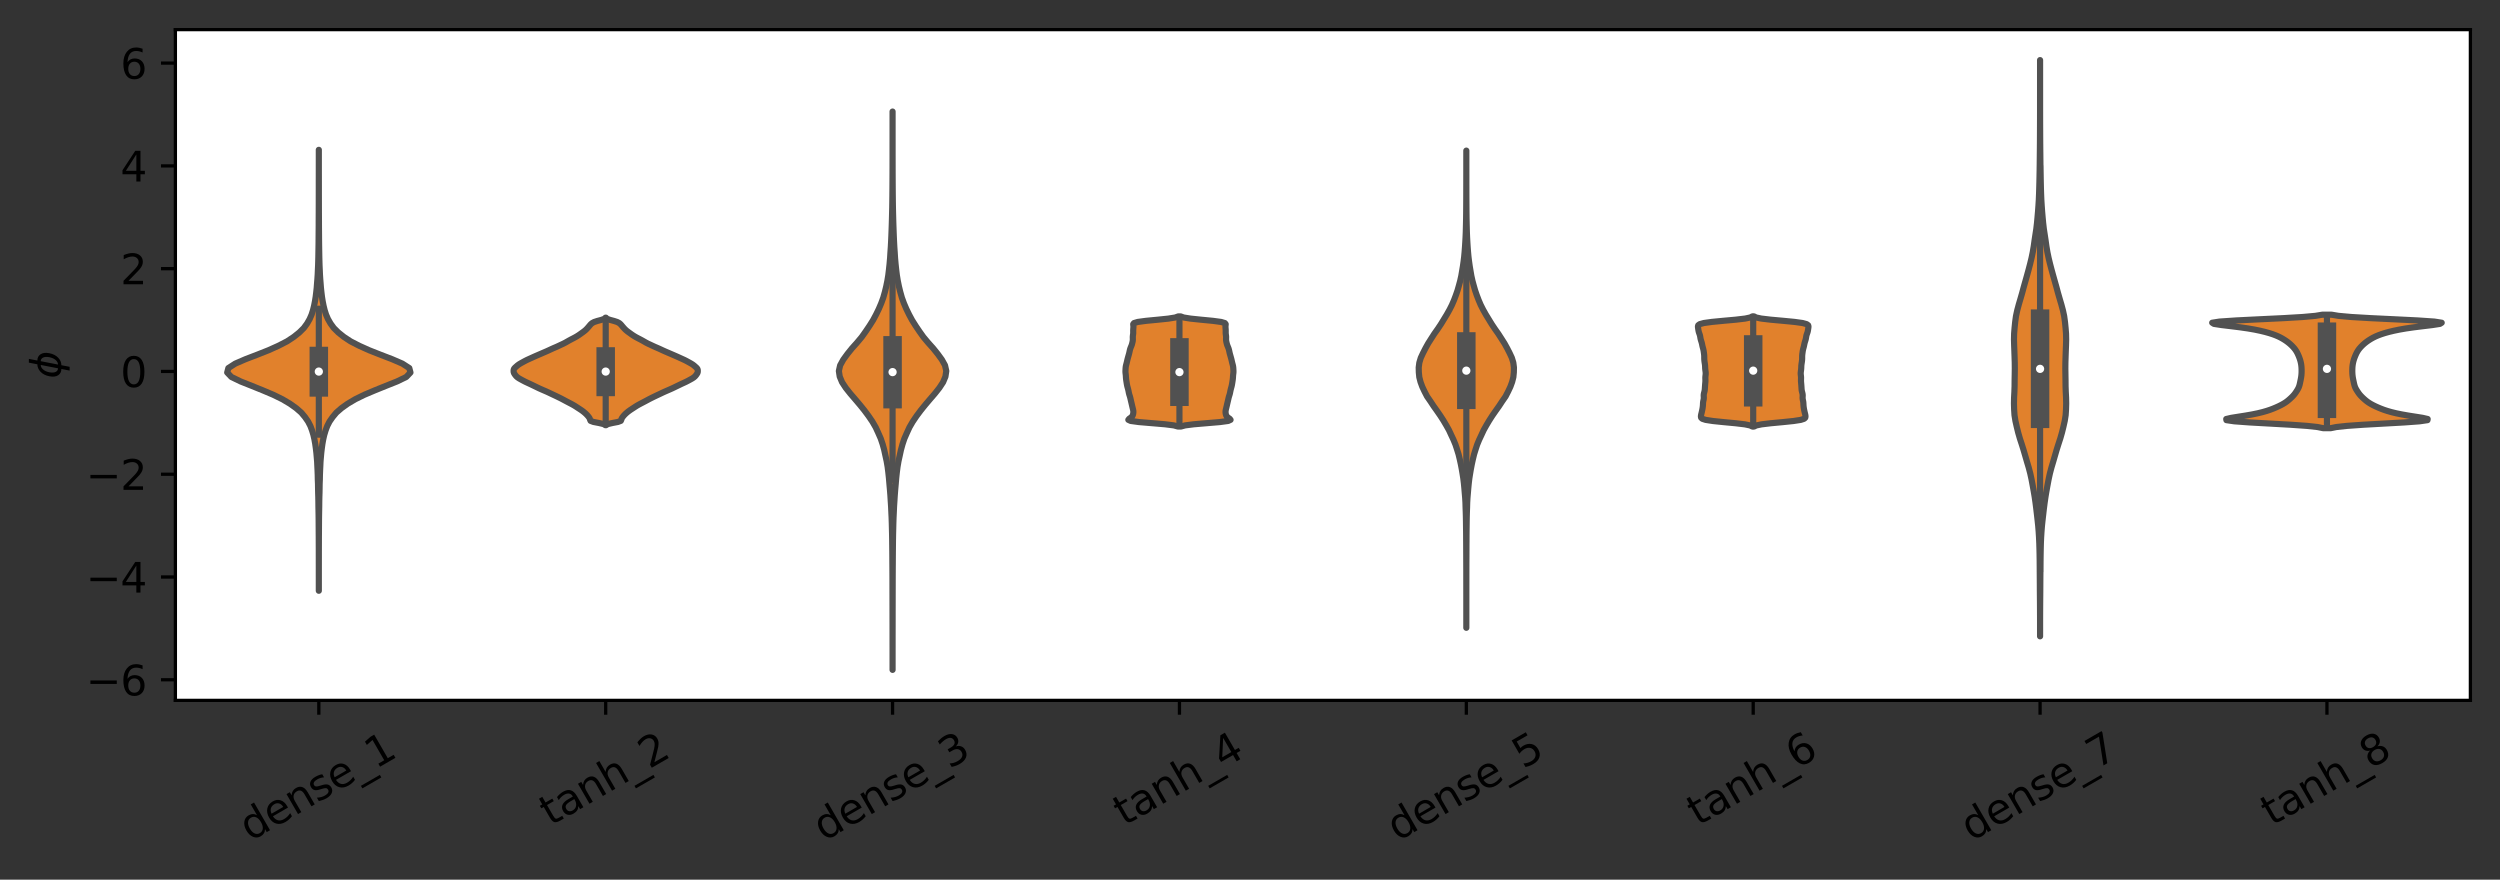 <?xml version="1.0" encoding="utf-8" standalone="no"?>
<!DOCTYPE svg PUBLIC "-//W3C//DTD SVG 1.1//EN"
  "http://www.w3.org/Graphics/SVG/1.1/DTD/svg11.dtd">
<svg xmlns:xlink="http://www.w3.org/1999/xlink" width="607.842pt" height="213.884pt" viewBox="0 0 607.842 213.884" xmlns="http://www.w3.org/2000/svg" version="1.1">
 <rect x="0" y="0" width="607.842" height="213.884" fill="#333333" stroke="none"/>
 <defs>
  <style type="text/css">*{stroke-linejoin: round; stroke-linecap: butt}</style>
 </defs>
 <g id="figure_1">
  <g id="patch_1">
   <path d="M 0 213.884 
L 607.842 213.884 
L 607.842 0 
L 0 0 
L 0 213.884 
z
" style="fill: none"/>
  </g>
  <g id="axes_1">
   <g id="patch_2">
    <path d="M 42.642 170.28 
L 600.642 170.28 
L 600.642 7.2 
L 42.642 7.2 
z
" style="fill: #ffffff"/>
   </g>
   <g id="PolyCollection_1">
    <defs>
     <path id="mc37de49664" d="M 77.517 -70.247 
L 77.517 -70.247 
L 77.517 -71.33 
L 77.517 -72.413 
L 77.517 -73.496 
L 77.516 -74.578 
L 77.517 -75.661 
L 77.516 -76.744 
L 77.515 -77.827 
L 77.513 -78.91 
L 77.513 -79.993 
L 77.509 -81.076 
L 77.505 -82.159 
L 77.503 -83.242 
L 77.493 -84.324 
L 77.488 -85.407 
L 77.481 -86.49 
L 77.474 -87.573 
L 77.461 -88.656 
L 77.442 -89.739 
L 77.421 -90.822 
L 77.412 -91.905 
L 77.39 -92.988 
L 77.356 -94.071 
L 77.336 -95.153 
L 77.319 -96.236 
L 77.273 -97.319 
L 77.253 -98.402 
L 77.211 -99.485 
L 77.158 -100.568 
L 77.109 -101.651 
L 77.016 -102.734 
L 76.922 -103.817 
L 76.792 -104.899 
L 76.641 -105.982 
L 76.447 -107.065 
L 76.201 -108.148 
L 75.874 -109.231 
L 75.467 -110.314 
L 74.909 -111.397 
L 74.158 -112.48 
L 73.255 -113.563 
L 72.012 -114.645 
L 70.495 -115.728 
L 68.664 -116.811 
L 66.458 -117.894 
L 63.9 -118.977 
L 61.228 -120.06 
L 58.501 -121.143 
L 56.264 -122.226 
L 55.239 -123.309 
L 55.522 -124.391 
L 57.204 -125.474 
L 59.71 -126.557 
L 62.532 -127.64 
L 65.271 -128.723 
L 67.684 -129.806 
L 69.79 -130.889 
L 71.432 -131.972 
L 72.786 -133.055 
L 73.878 -134.138 
L 74.666 -135.22 
L 75.288 -136.303 
L 75.759 -137.386 
L 76.103 -138.469 
L 76.369 -139.552 
L 76.582 -140.635 
L 76.754 -141.718 
L 76.887 -142.801 
L 77.004 -143.884 
L 77.087 -144.966 
L 77.174 -146.049 
L 77.245 -147.132 
L 77.292 -148.215 
L 77.342 -149.298 
L 77.375 -150.381 
L 77.403 -151.464 
L 77.421 -152.547 
L 77.439 -153.63 
L 77.455 -154.712 
L 77.465 -155.795 
L 77.472 -156.878 
L 77.481 -157.961 
L 77.489 -159.044 
L 77.49 -160.127 
L 77.495 -161.21 
L 77.502 -162.293 
L 77.504 -163.376 
L 77.507 -164.458 
L 77.508 -165.541 
L 77.51 -166.624 
L 77.511 -167.707 
L 77.512 -168.79 
L 77.512 -169.873 
L 77.514 -170.956 
L 77.516 -172.039 
L 77.516 -173.122 
L 77.517 -174.205 
L 77.517 -175.287 
L 77.517 -176.37 
L 77.517 -177.453 
L 77.517 -177.453 
L 77.517 -177.453 
L 77.517 -176.37 
L 77.518 -175.287 
L 77.518 -174.205 
L 77.518 -173.122 
L 77.518 -172.039 
L 77.52 -170.956 
L 77.522 -169.873 
L 77.523 -168.79 
L 77.524 -167.707 
L 77.524 -166.624 
L 77.526 -165.541 
L 77.528 -164.458 
L 77.53 -163.376 
L 77.533 -162.293 
L 77.539 -161.21 
L 77.544 -160.127 
L 77.546 -159.044 
L 77.553 -157.961 
L 77.563 -156.878 
L 77.569 -155.795 
L 77.58 -154.712 
L 77.595 -153.63 
L 77.613 -152.547 
L 77.631 -151.464 
L 77.659 -150.381 
L 77.692 -149.298 
L 77.743 -148.215 
L 77.789 -147.132 
L 77.86 -146.049 
L 77.947 -144.966 
L 78.031 -143.884 
L 78.148 -142.801 
L 78.28 -141.718 
L 78.452 -140.635 
L 78.665 -139.552 
L 78.931 -138.469 
L 79.275 -137.386 
L 79.747 -136.303 
L 80.368 -135.22 
L 81.157 -134.138 
L 82.248 -133.055 
L 83.602 -131.972 
L 85.244 -130.889 
L 87.35 -129.806 
L 89.763 -128.723 
L 92.502 -127.64 
L 95.324 -126.557 
L 97.83 -125.474 
L 99.512 -124.391 
L 99.796 -123.309 
L 98.77 -122.226 
L 96.534 -121.143 
L 93.807 -120.06 
L 91.134 -118.977 
L 88.576 -117.894 
L 86.371 -116.811 
L 84.539 -115.728 
L 83.023 -114.645 
L 81.78 -113.563 
L 80.876 -112.48 
L 80.125 -111.397 
L 79.568 -110.314 
L 79.16 -109.231 
L 78.833 -108.148 
L 78.588 -107.065 
L 78.393 -105.982 
L 78.242 -104.899 
L 78.112 -103.817 
L 78.018 -102.734 
L 77.925 -101.651 
L 77.877 -100.568 
L 77.824 -99.485 
L 77.781 -98.402 
L 77.761 -97.319 
L 77.715 -96.236 
L 77.699 -95.153 
L 77.679 -94.071 
L 77.644 -92.988 
L 77.622 -91.905 
L 77.613 -90.822 
L 77.593 -89.739 
L 77.574 -88.656 
L 77.56 -87.573 
L 77.553 -86.49 
L 77.546 -85.407 
L 77.542 -84.324 
L 77.531 -83.242 
L 77.529 -82.159 
L 77.525 -81.076 
L 77.522 -79.993 
L 77.521 -78.91 
L 77.519 -77.827 
L 77.519 -76.744 
L 77.518 -75.661 
L 77.518 -74.578 
L 77.517 -73.496 
L 77.517 -72.413 
L 77.518 -71.33 
L 77.517 -70.247 
z
" style="stroke: #515151; stroke-width: 1.5"/>
    </defs>
    <g clip-path="url(#p593912a6a9)">
     <use xlink:href="#mc37de49664" x="0" y="213.884" style="fill: #e1812c; stroke: #515151; stroke-width: 1.5"/>
    </g>
   </g>
   <g id="PolyCollection_2">
    <defs>
     <path id="maf456f3261" d="M 147.342 -110.503 
L 147.193 -110.503 
L 146.781 -110.767 
L 145.658 -111.031 
L 144.288 -111.295 
L 143.594 -111.559 
L 143.473 -111.823 
L 143.401 -112.087 
L 143.248 -112.351 
L 143.052 -112.615 
L 142.829 -112.879 
L 142.579 -113.144 
L 142.299 -113.408 
L 141.993 -113.672 
L 141.658 -113.936 
L 141.288 -114.2 
L 140.886 -114.464 
L 140.477 -114.728 
L 140.079 -114.992 
L 139.662 -115.256 
L 139.201 -115.52 
L 138.705 -115.784 
L 138.197 -116.048 
L 137.693 -116.312 
L 137.2 -116.576 
L 136.708 -116.84 
L 136.193 -117.104 
L 135.654 -117.368 
L 135.107 -117.632 
L 134.544 -117.896 
L 133.983 -118.16 
L 133.432 -118.424 
L 132.854 -118.688 
L 132.245 -118.952 
L 131.638 -119.216 
L 131.048 -119.48 
L 130.497 -119.744 
L 129.958 -120.008 
L 129.407 -120.272 
L 128.86 -120.536 
L 128.283 -120.8 
L 127.714 -121.065 
L 127.206 -121.329 
L 126.718 -121.593 
L 126.244 -121.857 
L 125.843 -122.121 
L 125.543 -122.385 
L 125.32 -122.649 
L 125.129 -122.913 
L 124.971 -123.177 
L 124.889 -123.441 
L 124.876 -123.705 
L 124.889 -123.969 
L 124.987 -124.233 
L 125.215 -124.497 
L 125.511 -124.761 
L 125.814 -125.025 
L 126.168 -125.289 
L 126.606 -125.553 
L 127.082 -125.817 
L 127.564 -126.081 
L 128.077 -126.345 
L 128.652 -126.609 
L 129.235 -126.873 
L 129.814 -127.137 
L 130.415 -127.401 
L 131.026 -127.665 
L 131.637 -127.929 
L 132.251 -128.193 
L 132.862 -128.457 
L 133.448 -128.722 
L 134.01 -128.986 
L 134.598 -129.25 
L 135.221 -129.514 
L 135.799 -129.778 
L 136.357 -130.042 
L 136.93 -130.306 
L 137.445 -130.57 
L 137.905 -130.834 
L 138.37 -131.098 
L 138.86 -131.362 
L 139.375 -131.626 
L 139.871 -131.89 
L 140.321 -132.154 
L 140.732 -132.418 
L 141.109 -132.682 
L 141.474 -132.946 
L 141.84 -133.21 
L 142.181 -133.474 
L 142.479 -133.738 
L 142.737 -134.002 
L 142.974 -134.266 
L 143.201 -134.53 
L 143.42 -134.794 
L 143.652 -135.058 
L 143.96 -135.322 
L 144.447 -135.586 
L 145.243 -135.85 
L 146.241 -136.114 
L 146.96 -136.378 
L 147.219 -136.643 
L 147.315 -136.643 
L 147.315 -136.643 
L 147.575 -136.378 
L 148.293 -136.114 
L 149.291 -135.85 
L 150.088 -135.586 
L 150.575 -135.322 
L 150.882 -135.058 
L 151.114 -134.794 
L 151.333 -134.53 
L 151.56 -134.266 
L 151.798 -134.002 
L 152.056 -133.738 
L 152.354 -133.474 
L 152.695 -133.21 
L 153.06 -132.946 
L 153.426 -132.682 
L 153.802 -132.418 
L 154.213 -132.154 
L 154.663 -131.89 
L 155.16 -131.626 
L 155.674 -131.362 
L 156.164 -131.098 
L 156.629 -130.834 
L 157.089 -130.57 
L 157.604 -130.306 
L 158.177 -130.042 
L 158.736 -129.778 
L 159.314 -129.514 
L 159.936 -129.25 
L 160.524 -128.986 
L 161.086 -128.722 
L 161.673 -128.457 
L 162.284 -128.193 
L 162.897 -127.929 
L 163.509 -127.665 
L 164.119 -127.401 
L 164.72 -127.137 
L 165.299 -126.873 
L 165.882 -126.609 
L 166.457 -126.345 
L 166.97 -126.081 
L 167.452 -125.817 
L 167.929 -125.553 
L 168.367 -125.289 
L 168.721 -125.025 
L 169.023 -124.761 
L 169.32 -124.497 
L 169.547 -124.233 
L 169.645 -123.969 
L 169.658 -123.705 
L 169.646 -123.441 
L 169.564 -123.177 
L 169.405 -122.913 
L 169.214 -122.649 
L 168.991 -122.385 
L 168.691 -122.121 
L 168.29 -121.857 
L 167.817 -121.593 
L 167.328 -121.329 
L 166.821 -121.065 
L 166.251 -120.8 
L 165.674 -120.536 
L 165.128 -120.272 
L 164.577 -120.008 
L 164.037 -119.744 
L 163.486 -119.48 
L 162.896 -119.216 
L 162.29 -118.952 
L 161.68 -118.688 
L 161.102 -118.424 
L 160.552 -118.16 
L 159.99 -117.896 
L 159.428 -117.632 
L 158.88 -117.368 
L 158.342 -117.104 
L 157.827 -116.84 
L 157.335 -116.576 
L 156.842 -116.312 
L 156.337 -116.048 
L 155.829 -115.784 
L 155.334 -115.52 
L 154.872 -115.256 
L 154.456 -114.992 
L 154.058 -114.728 
L 153.648 -114.464 
L 153.247 -114.2 
L 152.877 -113.936 
L 152.541 -113.672 
L 152.235 -113.408 
L 151.956 -113.144 
L 151.705 -112.879 
L 151.482 -112.615 
L 151.286 -112.351 
L 151.134 -112.087 
L 151.062 -111.823 
L 150.94 -111.559 
L 150.247 -111.295 
L 148.877 -111.031 
L 147.753 -110.767 
L 147.342 -110.503 
z
" style="stroke: #515151; stroke-width: 1.5"/>
    </defs>
    <g clip-path="url(#p593912a6a9)">
     <use xlink:href="#maf456f3261" x="0" y="213.884" style="fill: #e1812c; stroke: #515151; stroke-width: 1.5"/>
    </g>
   </g>
   <g id="PolyCollection_3">
    <defs>
     <path id="m2d55d35947" d="M 217.017 -51.017 
L 217.017 -51.017 
L 217.017 -52.388 
L 217.017 -53.759 
L 217.017 -55.131 
L 217.017 -56.502 
L 217.015 -57.873 
L 217.015 -59.244 
L 217.014 -60.615 
L 217.011 -61.986 
L 217.009 -63.357 
L 217.007 -64.729 
L 217.005 -66.1 
L 217.002 -67.471 
L 217 -68.842 
L 216.997 -70.213 
L 216.995 -71.584 
L 216.993 -72.955 
L 216.987 -74.327 
L 216.98 -75.698 
L 216.969 -77.069 
L 216.963 -78.44 
L 216.951 -79.811 
L 216.936 -81.182 
L 216.921 -82.553 
L 216.899 -83.925 
L 216.863 -85.296 
L 216.83 -86.667 
L 216.785 -88.038 
L 216.719 -89.409 
L 216.658 -90.78 
L 216.567 -92.151 
L 216.483 -93.523 
L 216.373 -94.894 
L 216.251 -96.265 
L 216.134 -97.636 
L 215.99 -99.007 
L 215.816 -100.378 
L 215.581 -101.749 
L 215.28 -103.121 
L 214.983 -104.492 
L 214.608 -105.863 
L 214.149 -107.234 
L 213.548 -108.605 
L 212.919 -109.976 
L 212.125 -111.347 
L 211.196 -112.719 
L 210.175 -114.09 
L 209.069 -115.461 
L 207.906 -116.832 
L 206.727 -118.203 
L 205.641 -119.574 
L 204.74 -120.945 
L 204.168 -122.317 
L 203.959 -123.688 
L 204.27 -125.059 
L 205.027 -126.43 
L 206.023 -127.801 
L 207.124 -129.172 
L 208.351 -130.543 
L 209.501 -131.915 
L 210.478 -133.286 
L 211.405 -134.657 
L 212.267 -136.028 
L 213.004 -137.399 
L 213.671 -138.77 
L 214.258 -140.141 
L 214.757 -141.513 
L 215.144 -142.884 
L 215.478 -144.255 
L 215.758 -145.626 
L 215.981 -146.997 
L 216.147 -148.368 
L 216.294 -149.74 
L 216.414 -151.111 
L 216.499 -152.482 
L 216.595 -153.853 
L 216.668 -155.224 
L 216.727 -156.595 
L 216.779 -157.966 
L 216.827 -159.338 
L 216.867 -160.709 
L 216.902 -162.08 
L 216.933 -163.451 
L 216.955 -164.822 
L 216.971 -166.193 
L 216.983 -167.564 
L 216.993 -168.936 
L 217 -170.307 
L 217.007 -171.678 
L 217.011 -173.049 
L 217.013 -174.42 
L 217.015 -175.791 
L 217.015 -177.162 
L 217.015 -178.534 
L 217.017 -179.905 
L 217.017 -181.276 
L 217.017 -182.647 
L 217.017 -184.018 
L 217.017 -185.389 
L 217.017 -186.76 
L 217.017 -186.76 
L 217.017 -186.76 
L 217.017 -185.389 
L 217.017 -184.018 
L 217.017 -182.647 
L 217.017 -181.276 
L 217.018 -179.905 
L 217.019 -178.534 
L 217.019 -177.162 
L 217.02 -175.791 
L 217.022 -174.42 
L 217.024 -173.049 
L 217.028 -171.678 
L 217.034 -170.307 
L 217.041 -168.936 
L 217.051 -167.564 
L 217.064 -166.193 
L 217.079 -164.822 
L 217.101 -163.451 
L 217.132 -162.08 
L 217.167 -160.709 
L 217.207 -159.338 
L 217.255 -157.966 
L 217.307 -156.595 
L 217.367 -155.224 
L 217.439 -153.853 
L 217.535 -152.482 
L 217.621 -151.111 
L 217.741 -149.74 
L 217.888 -148.368 
L 218.053 -146.997 
L 218.277 -145.626 
L 218.556 -144.255 
L 218.891 -142.884 
L 219.277 -141.513 
L 219.777 -140.141 
L 220.364 -138.77 
L 221.03 -137.399 
L 221.768 -136.028 
L 222.63 -134.657 
L 223.556 -133.286 
L 224.533 -131.915 
L 225.684 -130.543 
L 226.91 -129.172 
L 228.011 -127.801 
L 229.007 -126.43 
L 229.764 -125.059 
L 230.075 -123.688 
L 229.867 -122.317 
L 229.295 -120.945 
L 228.394 -119.574 
L 227.308 -118.203 
L 226.128 -116.832 
L 224.966 -115.461 
L 223.86 -114.09 
L 222.839 -112.719 
L 221.91 -111.347 
L 221.115 -109.976 
L 220.487 -108.605 
L 219.885 -107.234 
L 219.427 -105.863 
L 219.051 -104.492 
L 218.755 -103.121 
L 218.453 -101.749 
L 218.218 -100.378 
L 218.044 -99.007 
L 217.9 -97.636 
L 217.783 -96.265 
L 217.661 -94.894 
L 217.551 -93.523 
L 217.467 -92.151 
L 217.377 -90.78 
L 217.316 -89.409 
L 217.25 -88.038 
L 217.204 -86.667 
L 217.171 -85.296 
L 217.135 -83.925 
L 217.113 -82.553 
L 217.098 -81.182 
L 217.084 -79.811 
L 217.072 -78.44 
L 217.066 -77.069 
L 217.054 -75.698 
L 217.048 -74.327 
L 217.042 -72.955 
L 217.04 -71.584 
L 217.037 -70.213 
L 217.034 -68.842 
L 217.032 -67.471 
L 217.029 -66.1 
L 217.027 -64.729 
L 217.026 -63.357 
L 217.024 -61.986 
L 217.021 -60.615 
L 217.019 -59.244 
L 217.019 -57.873 
L 217.018 -56.502 
L 217.017 -55.131 
L 217.017 -53.759 
L 217.017 -52.388 
L 217.017 -51.017 
z
" style="stroke: #515151; stroke-width: 1.5"/>
    </defs>
    <g clip-path="url(#p593912a6a9)">
     <use xlink:href="#m2d55d35947" x="0" y="213.884" style="fill: #e1812c; stroke: #515151; stroke-width: 1.5"/>
    </g>
   </g>
   <g id="PolyCollection_4">
    <defs>
     <path id="m8d6e5b37cc" d="M 287.156 -110.187 
L 286.379 -110.187 
L 285.402 -110.457 
L 283.271 -110.728 
L 280.088 -110.998 
L 276.909 -111.268 
L 274.918 -111.539 
L 274.341 -111.809 
L 274.562 -112.08 
L 274.953 -112.35 
L 275.244 -112.62 
L 275.407 -112.891 
L 275.491 -113.161 
L 275.539 -113.432 
L 275.562 -113.702 
L 275.549 -113.973 
L 275.5 -114.243 
L 275.435 -114.513 
L 275.368 -114.784 
L 275.303 -115.054 
L 275.241 -115.325 
L 275.179 -115.595 
L 275.116 -115.865 
L 275.051 -116.136 
L 274.987 -116.406 
L 274.925 -116.677 
L 274.863 -116.947 
L 274.799 -117.217 
L 274.725 -117.488 
L 274.639 -117.758 
L 274.553 -118.029 
L 274.485 -118.299 
L 274.431 -118.57 
L 274.378 -118.84 
L 274.318 -119.11 
L 274.25 -119.381 
L 274.175 -119.651 
L 274.1 -119.922 
L 274.037 -120.192 
L 273.986 -120.462 
L 273.941 -120.733 
L 273.898 -121.003 
L 273.856 -121.274 
L 273.816 -121.544 
L 273.783 -121.814 
L 273.761 -122.085 
L 273.746 -122.355 
L 273.728 -122.626 
L 273.698 -122.896 
L 273.663 -123.166 
L 273.642 -123.437 
L 273.642 -123.707 
L 273.655 -123.978 
L 273.67 -124.248 
L 273.689 -124.519 
L 273.724 -124.789 
L 273.781 -125.059 
L 273.851 -125.33 
L 273.923 -125.6 
L 273.99 -125.871 
L 274.05 -126.141 
L 274.111 -126.411 
L 274.18 -126.682 
L 274.255 -126.952 
L 274.33 -127.223 
L 274.407 -127.493 
L 274.485 -127.763 
L 274.556 -128.034 
L 274.616 -128.304 
L 274.672 -128.575 
L 274.735 -128.845 
L 274.816 -129.116 
L 274.915 -129.386 
L 275.028 -129.656 
L 275.137 -129.927 
L 275.225 -130.197 
L 275.294 -130.468 
L 275.357 -130.738 
L 275.408 -131.008 
L 275.434 -131.279 
L 275.433 -131.549 
L 275.423 -131.82 
L 275.43 -132.09 
L 275.461 -132.36 
L 275.5 -132.631 
L 275.523 -132.901 
L 275.525 -133.172 
L 275.521 -133.442 
L 275.528 -133.713 
L 275.547 -133.983 
L 275.569 -134.253 
L 275.577 -134.524 
L 275.549 -134.794 
L 275.523 -135.065 
L 275.723 -135.335 
L 276.628 -135.605 
L 278.635 -135.876 
L 281.44 -136.146 
L 284.064 -136.417 
L 285.742 -136.687 
L 286.483 -136.957 
L 287.051 -136.957 
L 287.051 -136.957 
L 287.792 -136.687 
L 289.471 -136.417 
L 292.094 -136.146 
L 294.9 -135.876 
L 296.907 -135.605 
L 297.811 -135.335 
L 298.011 -135.065 
L 297.985 -134.794 
L 297.957 -134.524 
L 297.965 -134.253 
L 297.988 -133.983 
L 298.006 -133.713 
L 298.013 -133.442 
L 298.01 -133.172 
L 298.012 -132.901 
L 298.034 -132.631 
L 298.073 -132.36 
L 298.104 -132.09 
L 298.111 -131.82 
L 298.101 -131.549 
L 298.1 -131.279 
L 298.126 -131.008 
L 298.178 -130.738 
L 298.24 -130.468 
L 298.31 -130.197 
L 298.398 -129.927 
L 298.506 -129.656 
L 298.619 -129.386 
L 298.719 -129.116 
L 298.799 -128.845 
L 298.862 -128.575 
L 298.918 -128.304 
L 298.978 -128.034 
L 299.049 -127.763 
L 299.127 -127.493 
L 299.204 -127.223 
L 299.28 -126.952 
L 299.355 -126.682 
L 299.424 -126.411 
L 299.485 -126.141 
L 299.545 -125.871 
L 299.611 -125.6 
L 299.683 -125.33 
L 299.754 -125.059 
L 299.81 -124.789 
L 299.845 -124.519 
L 299.864 -124.248 
L 299.879 -123.978 
L 299.892 -123.707 
L 299.893 -123.437 
L 299.871 -123.166 
L 299.837 -122.896 
L 299.806 -122.626 
L 299.788 -122.355 
L 299.774 -122.085 
L 299.751 -121.814 
L 299.718 -121.544 
L 299.679 -121.274 
L 299.637 -121.003 
L 299.593 -120.733 
L 299.548 -120.462 
L 299.497 -120.192 
L 299.434 -119.922 
L 299.359 -119.651 
L 299.284 -119.381 
L 299.216 -119.11 
L 299.156 -118.84 
L 299.103 -118.57 
L 299.05 -118.299 
L 298.981 -118.029 
L 298.896 -117.758 
L 298.81 -117.488 
L 298.736 -117.217 
L 298.671 -116.947 
L 298.609 -116.677 
L 298.547 -116.406 
L 298.483 -116.136 
L 298.418 -115.865 
L 298.355 -115.595 
L 298.293 -115.325 
L 298.231 -115.054 
L 298.166 -114.784 
L 298.099 -114.513 
L 298.034 -114.243 
L 297.986 -113.973 
L 297.972 -113.702 
L 297.995 -113.432 
L 298.044 -113.161 
L 298.127 -112.891 
L 298.29 -112.62 
L 298.582 -112.35 
L 298.973 -112.08 
L 299.193 -111.809 
L 298.616 -111.539 
L 296.625 -111.268 
L 293.447 -110.998 
L 290.264 -110.728 
L 288.132 -110.457 
L 287.156 -110.187 
z
" style="stroke: #515151; stroke-width: 1.5"/>
    </defs>
    <g clip-path="url(#p593912a6a9)">
     <use xlink:href="#m8d6e5b37cc" x="0" y="213.884" style="fill: #e1812c; stroke: #515151; stroke-width: 1.5"/>
    </g>
   </g>
   <g id="PolyCollection_5">
    <defs>
     <path id="md5979b3db2" d="M 356.517 -61.245 
L 356.517 -61.245 
L 356.517 -62.417 
L 356.517 -63.589 
L 356.517 -64.761 
L 356.517 -65.933 
L 356.517 -67.105 
L 356.517 -68.277 
L 356.517 -69.449 
L 356.516 -70.62 
L 356.515 -71.792 
L 356.514 -72.964 
L 356.513 -74.136 
L 356.512 -75.308 
L 356.507 -76.48 
L 356.503 -77.652 
L 356.498 -78.824 
L 356.493 -79.996 
L 356.489 -81.167 
L 356.481 -82.339 
L 356.477 -83.511 
L 356.466 -84.683 
L 356.45 -85.855 
L 356.436 -87.027 
L 356.415 -88.199 
L 356.382 -89.371 
L 356.338 -90.543 
L 356.306 -91.714 
L 356.236 -92.886 
L 356.137 -94.058 
L 356.04 -95.23 
L 355.926 -96.402 
L 355.785 -97.574 
L 355.598 -98.746 
L 355.399 -99.918 
L 355.173 -101.09 
L 354.913 -102.261 
L 354.63 -103.433 
L 354.266 -104.605 
L 353.882 -105.777 
L 353.4 -106.949 
L 352.848 -108.121 
L 352.306 -109.293 
L 351.648 -110.465 
L 350.956 -111.637 
L 350.202 -112.808 
L 349.391 -113.98 
L 348.559 -115.152 
L 347.787 -116.324 
L 346.973 -117.496 
L 346.366 -118.668 
L 345.813 -119.84 
L 345.381 -121.012 
L 345.083 -122.184 
L 344.968 -123.355 
L 344.941 -124.527 
L 345.092 -125.699 
L 345.444 -126.871 
L 345.99 -128.043 
L 346.59 -129.215 
L 347.239 -130.387 
L 347.984 -131.559 
L 348.738 -132.731 
L 349.567 -133.902 
L 350.349 -135.074 
L 351.065 -136.246 
L 351.78 -137.418 
L 352.438 -138.59 
L 353.03 -139.762 
L 353.532 -140.934 
L 353.978 -142.106 
L 354.382 -143.278 
L 354.717 -144.449 
L 355.034 -145.621 
L 355.293 -146.793 
L 355.494 -147.965 
L 355.69 -149.137 
L 355.856 -150.309 
L 355.999 -151.481 
L 356.105 -152.653 
L 356.195 -153.825 
L 356.268 -154.996 
L 356.333 -156.168 
L 356.383 -157.34 
L 356.415 -158.512 
L 356.443 -159.684 
L 356.467 -160.856 
L 356.481 -162.028 
L 356.49 -163.2 
L 356.497 -164.372 
L 356.504 -165.543 
L 356.508 -166.715 
L 356.51 -167.887 
L 356.512 -169.059 
L 356.514 -170.231 
L 356.515 -171.403 
L 356.516 -172.575 
L 356.516 -173.747 
L 356.516 -174.919 
L 356.517 -176.09 
L 356.517 -177.262 
L 356.517 -177.262 
L 356.517 -177.262 
L 356.517 -176.09 
L 356.518 -174.919 
L 356.518 -173.747 
L 356.519 -172.575 
L 356.52 -171.403 
L 356.52 -170.231 
L 356.522 -169.059 
L 356.524 -167.887 
L 356.526 -166.715 
L 356.53 -165.543 
L 356.537 -164.372 
L 356.544 -163.2 
L 356.553 -162.028 
L 356.567 -160.856 
L 356.591 -159.684 
L 356.619 -158.512 
L 356.652 -157.34 
L 356.701 -156.168 
L 356.766 -154.996 
L 356.839 -153.825 
L 356.929 -152.653 
L 357.035 -151.481 
L 357.178 -150.309 
L 357.344 -149.137 
L 357.54 -147.965 
L 357.741 -146.793 
L 358 -145.621 
L 358.317 -144.449 
L 358.652 -143.278 
L 359.056 -142.106 
L 359.503 -140.934 
L 360.004 -139.762 
L 360.597 -138.59 
L 361.254 -137.418 
L 361.97 -136.246 
L 362.685 -135.074 
L 363.467 -133.902 
L 364.296 -132.731 
L 365.05 -131.559 
L 365.796 -130.387 
L 366.444 -129.215 
L 367.044 -128.043 
L 367.59 -126.871 
L 367.942 -125.699 
L 368.093 -124.527 
L 368.066 -123.355 
L 367.952 -122.184 
L 367.653 -121.012 
L 367.221 -119.84 
L 366.668 -118.668 
L 366.062 -117.496 
L 365.247 -116.324 
L 364.476 -115.152 
L 363.644 -113.98 
L 362.832 -112.808 
L 362.079 -111.637 
L 361.386 -110.465 
L 360.729 -109.293 
L 360.187 -108.121 
L 359.635 -106.949 
L 359.152 -105.777 
L 358.768 -104.605 
L 358.404 -103.433 
L 358.121 -102.261 
L 357.861 -101.09 
L 357.636 -99.918 
L 357.436 -98.746 
L 357.249 -97.574 
L 357.109 -96.402 
L 356.994 -95.23 
L 356.898 -94.058 
L 356.798 -92.886 
L 356.729 -91.714 
L 356.696 -90.543 
L 356.652 -89.371 
L 356.619 -88.199 
L 356.598 -87.027 
L 356.584 -85.855 
L 356.568 -84.683 
L 356.557 -83.511 
L 356.553 -82.339 
L 356.545 -81.167 
L 356.541 -79.996 
L 356.537 -78.824 
L 356.531 -77.652 
L 356.527 -76.48 
L 356.523 -75.308 
L 356.522 -74.136 
L 356.521 -72.964 
L 356.52 -71.792 
L 356.519 -70.62 
L 356.518 -69.449 
L 356.517 -68.277 
L 356.517 -67.105 
L 356.517 -65.933 
L 356.517 -64.761 
L 356.517 -63.589 
L 356.517 -62.417 
L 356.517 -61.245 
z
" style="stroke: #515151; stroke-width: 1.5"/>
    </defs>
    <g clip-path="url(#p593912a6a9)">
     <use xlink:href="#md5979b3db2" x="0" y="213.884" style="fill: #e1812c; stroke: #515151; stroke-width: 1.5"/>
    </g>
   </g>
   <g id="PolyCollection_6">
    <defs>
     <path id="mddb6d9909f" d="M 426.463 -110.169 
L 426.071 -110.169 
L 425.537 -110.44 
L 424.238 -110.711 
L 421.963 -110.982 
L 419.089 -111.252 
L 416.459 -111.523 
L 414.715 -111.794 
L 413.883 -112.065 
L 413.607 -112.335 
L 413.556 -112.606 
L 413.577 -112.877 
L 413.63 -113.147 
L 413.698 -113.418 
L 413.764 -113.689 
L 413.825 -113.96 
L 413.882 -114.23 
L 413.935 -114.501 
L 413.979 -114.772 
L 414.014 -115.043 
L 414.039 -115.313 
L 414.054 -115.584 
L 414.066 -115.855 
L 414.092 -116.125 
L 414.14 -116.396 
L 414.199 -116.667 
L 414.245 -116.938 
L 414.257 -117.208 
L 414.244 -117.479 
L 414.234 -117.75 
L 414.254 -118.021 
L 414.307 -118.291 
L 414.38 -118.562 
L 414.447 -118.833 
L 414.491 -119.103 
L 414.513 -119.374 
L 414.529 -119.645 
L 414.547 -119.916 
L 414.565 -120.186 
L 414.585 -120.457 
L 414.61 -120.728 
L 414.635 -120.999 
L 414.649 -121.269 
L 414.646 -121.54 
L 414.637 -121.811 
L 414.635 -122.081 
L 414.65 -122.352 
L 414.681 -122.623 
L 414.711 -122.894 
L 414.718 -123.164 
L 414.698 -123.435 
L 414.662 -123.706 
L 414.626 -123.977 
L 414.598 -124.247 
L 414.584 -124.518 
L 414.575 -124.789 
L 414.559 -125.059 
L 414.527 -125.33 
L 414.485 -125.601 
L 414.443 -125.872 
L 414.407 -126.142 
L 414.381 -126.413 
L 414.368 -126.684 
L 414.365 -126.955 
L 414.365 -127.225 
L 414.354 -127.496 
L 414.326 -127.767 
L 414.291 -128.037 
L 414.254 -128.308 
L 414.214 -128.579 
L 414.161 -128.85 
L 414.093 -129.12 
L 414.018 -129.391 
L 413.948 -129.662 
L 413.889 -129.933 
L 413.838 -130.203 
L 413.776 -130.474 
L 413.698 -130.745 
L 413.611 -131.015 
L 413.529 -131.286 
L 413.463 -131.557 
L 413.414 -131.828 
L 413.372 -132.098 
L 413.313 -132.369 
L 413.224 -132.64 
L 413.124 -132.911 
L 413.038 -133.181 
L 412.975 -133.452 
L 412.929 -133.723 
L 412.89 -133.993 
L 412.851 -134.264 
L 412.832 -134.535 
L 412.91 -134.806 
L 413.278 -135.076 
L 414.276 -135.347 
L 416.229 -135.618 
L 419.047 -135.889 
L 422.025 -136.159 
L 424.312 -136.43 
L 425.581 -136.701 
L 426.088 -136.971 
L 426.447 -136.971 
L 426.447 -136.971 
L 426.953 -136.701 
L 428.222 -136.43 
L 430.51 -136.159 
L 433.488 -135.889 
L 436.305 -135.618 
L 438.258 -135.347 
L 439.257 -135.076 
L 439.625 -134.806 
L 439.703 -134.535 
L 439.684 -134.264 
L 439.645 -133.993 
L 439.605 -133.723 
L 439.559 -133.452 
L 439.496 -133.181 
L 439.41 -132.911 
L 439.31 -132.64 
L 439.222 -132.369 
L 439.163 -132.098 
L 439.121 -131.828 
L 439.072 -131.557 
L 439.005 -131.286 
L 438.924 -131.015 
L 438.837 -130.745 
L 438.758 -130.474 
L 438.697 -130.203 
L 438.645 -129.933 
L 438.587 -129.662 
L 438.516 -129.391 
L 438.441 -129.12 
L 438.374 -128.85 
L 438.32 -128.579 
L 438.28 -128.308 
L 438.244 -128.037 
L 438.208 -127.767 
L 438.181 -127.496 
L 438.169 -127.225 
L 438.169 -126.955 
L 438.167 -126.684 
L 438.153 -126.413 
L 438.127 -126.142 
L 438.092 -125.872 
L 438.049 -125.601 
L 438.007 -125.33 
L 437.976 -125.059 
L 437.959 -124.789 
L 437.951 -124.518 
L 437.936 -124.247 
L 437.909 -123.977 
L 437.872 -123.706 
L 437.837 -123.435 
L 437.816 -123.164 
L 437.824 -122.894 
L 437.853 -122.623 
L 437.884 -122.352 
L 437.9 -122.081 
L 437.897 -121.811 
L 437.888 -121.54 
L 437.886 -121.269 
L 437.899 -120.999 
L 437.924 -120.728 
L 437.949 -120.457 
L 437.97 -120.186 
L 437.988 -119.916 
L 438.006 -119.645 
L 438.021 -119.374 
L 438.044 -119.103 
L 438.087 -118.833 
L 438.155 -118.562 
L 438.227 -118.291 
L 438.281 -118.021 
L 438.301 -117.75 
L 438.291 -117.479 
L 438.277 -117.208 
L 438.289 -116.938 
L 438.335 -116.667 
L 438.395 -116.396 
L 438.443 -116.125 
L 438.468 -115.855 
L 438.481 -115.584 
L 438.495 -115.313 
L 438.521 -115.043 
L 438.555 -114.772 
L 438.599 -114.501 
L 438.652 -114.23 
L 438.709 -113.96 
L 438.77 -113.689 
L 438.837 -113.418 
L 438.905 -113.147 
L 438.957 -112.877 
L 438.978 -112.606 
L 438.927 -112.335 
L 438.651 -112.065 
L 437.819 -111.794 
L 436.075 -111.523 
L 433.446 -111.252 
L 430.571 -110.982 
L 428.297 -110.711 
L 426.997 -110.44 
L 426.463 -110.169 
z
" style="stroke: #515151; stroke-width: 1.5"/>
    </defs>
    <g clip-path="url(#p593912a6a9)">
     <use xlink:href="#mddb6d9909f" x="0" y="213.884" style="fill: #e1812c; stroke: #515151; stroke-width: 1.5"/>
    </g>
   </g>
   <g id="PolyCollection_7">
    <defs>
     <path id="m1d9e29c64d" d="M 496.017 -59.171 
L 496.017 -59.171 
L 496.017 -60.586 
L 496.016 -62.001 
L 496.014 -63.416 
L 496.009 -64.832 
L 496.002 -66.247 
L 495.993 -67.662 
L 495.98 -69.077 
L 495.968 -70.492 
L 495.962 -71.907 
L 495.953 -73.322 
L 495.942 -74.738 
L 495.935 -76.153 
L 495.924 -77.568 
L 495.902 -78.983 
L 495.87 -80.398 
L 495.827 -81.813 
L 495.762 -83.229 
L 495.675 -84.644 
L 495.56 -86.059 
L 495.411 -87.474 
L 495.25 -88.889 
L 495.083 -90.304 
L 494.902 -91.72 
L 494.698 -93.135 
L 494.458 -94.55 
L 494.2 -95.965 
L 493.934 -97.38 
L 493.625 -98.795 
L 493.253 -100.211 
L 492.83 -101.626 
L 492.42 -103.041 
L 492.008 -104.456 
L 491.564 -105.871 
L 491.101 -107.286 
L 490.695 -108.701 
L 490.346 -110.117 
L 490.026 -111.532 
L 489.8 -112.947 
L 489.708 -114.362 
L 489.669 -115.777 
L 489.697 -117.192 
L 489.772 -118.608 
L 489.82 -120.023 
L 489.83 -121.438 
L 489.855 -122.853 
L 489.874 -124.268 
L 489.862 -125.683 
L 489.817 -127.099 
L 489.768 -128.514 
L 489.714 -129.929 
L 489.675 -131.344 
L 489.707 -132.759 
L 489.821 -134.174 
L 489.964 -135.59 
L 490.156 -137.005 
L 490.461 -138.42 
L 490.838 -139.835 
L 491.255 -141.25 
L 491.664 -142.665 
L 492.042 -144.08 
L 492.443 -145.496 
L 492.843 -146.911 
L 493.231 -148.326 
L 493.601 -149.741 
L 493.944 -151.156 
L 494.237 -152.571 
L 494.477 -153.987 
L 494.674 -155.402 
L 494.89 -156.817 
L 495.105 -158.232 
L 495.269 -159.647 
L 495.401 -161.062 
L 495.523 -162.478 
L 495.625 -163.893 
L 495.712 -165.308 
L 495.771 -166.723 
L 495.815 -168.138 
L 495.854 -169.553 
L 495.885 -170.968 
L 495.913 -172.384 
L 495.933 -173.799 
L 495.948 -175.214 
L 495.963 -176.629 
L 495.977 -178.044 
L 495.989 -179.459 
L 495.996 -180.875 
L 496.002 -182.29 
L 496.008 -183.705 
L 496.012 -185.12 
L 496.015 -186.535 
L 496.016 -187.95 
L 496.016 -189.366 
L 496.017 -190.781 
L 496.017 -192.196 
L 496.017 -193.611 
L 496.017 -195.026 
L 496.017 -196.441 
L 496.017 -197.857 
L 496.017 -199.272 
L 496.017 -199.272 
L 496.017 -199.272 
L 496.017 -197.857 
L 496.017 -196.441 
L 496.017 -195.026 
L 496.017 -193.611 
L 496.018 -192.196 
L 496.018 -190.781 
L 496.018 -189.366 
L 496.019 -187.95 
L 496.02 -186.535 
L 496.022 -185.12 
L 496.026 -183.705 
L 496.032 -182.29 
L 496.038 -180.875 
L 496.046 -179.459 
L 496.057 -178.044 
L 496.072 -176.629 
L 496.086 -175.214 
L 496.101 -173.799 
L 496.122 -172.384 
L 496.149 -170.968 
L 496.18 -169.553 
L 496.219 -168.138 
L 496.264 -166.723 
L 496.322 -165.308 
L 496.409 -163.893 
L 496.511 -162.478 
L 496.633 -161.062 
L 496.765 -159.647 
L 496.929 -158.232 
L 497.144 -156.817 
L 497.36 -155.402 
L 497.558 -153.987 
L 497.797 -152.571 
L 498.091 -151.156 
L 498.433 -149.741 
L 498.804 -148.326 
L 499.191 -146.911 
L 499.591 -145.496 
L 499.993 -144.08 
L 500.371 -142.665 
L 500.779 -141.25 
L 501.196 -139.835 
L 501.574 -138.42 
L 501.878 -137.005 
L 502.071 -135.59 
L 502.214 -134.174 
L 502.328 -132.759 
L 502.359 -131.344 
L 502.321 -129.929 
L 502.266 -128.514 
L 502.217 -127.099 
L 502.172 -125.683 
L 502.16 -124.268 
L 502.18 -122.853 
L 502.204 -121.438 
L 502.214 -120.023 
L 502.263 -118.608 
L 502.337 -117.192 
L 502.365 -115.777 
L 502.326 -114.362 
L 502.234 -112.947 
L 502.008 -111.532 
L 501.689 -110.117 
L 501.339 -108.701 
L 500.933 -107.286 
L 500.47 -105.871 
L 500.026 -104.456 
L 499.615 -103.041 
L 499.205 -101.626 
L 498.782 -100.211 
L 498.409 -98.795 
L 498.101 -97.38 
L 497.834 -95.965 
L 497.576 -94.55 
L 497.337 -93.135 
L 497.132 -91.72 
L 496.951 -90.304 
L 496.785 -88.889 
L 496.623 -87.474 
L 496.474 -86.059 
L 496.36 -84.644 
L 496.272 -83.229 
L 496.208 -81.813 
L 496.164 -80.398 
L 496.133 -78.983 
L 496.111 -77.568 
L 496.099 -76.153 
L 496.093 -74.738 
L 496.081 -73.322 
L 496.073 -71.907 
L 496.066 -70.492 
L 496.054 -69.077 
L 496.041 -67.662 
L 496.032 -66.247 
L 496.025 -64.832 
L 496.02 -63.416 
L 496.018 -62.001 
L 496.018 -60.586 
L 496.017 -59.171 
z
" style="stroke: #515151; stroke-width: 1.5"/>
    </defs>
    <g clip-path="url(#p593912a6a9)">
     <use xlink:href="#m1d9e29c64d" x="0" y="213.884" style="fill: #e1812c; stroke: #515151; stroke-width: 1.5"/>
    </g>
   </g>
   <g id="PolyCollection_8">
    <defs>
     <path id="m35d8e826bf" d="M 566.684 -109.78 
L 564.85 -109.78 
L 563.476 -110.059 
L 560.905 -110.337 
L 556.948 -110.616 
L 551.99 -110.895 
L 547.025 -111.173 
L 543.227 -111.452 
L 541.325 -111.73 
L 541.281 -112.009 
L 542.488 -112.288 
L 544.228 -112.566 
L 546.002 -112.845 
L 547.589 -113.124 
L 548.942 -113.402 
L 550.088 -113.681 
L 551.064 -113.96 
L 551.905 -114.238 
L 552.647 -114.517 
L 553.316 -114.796 
L 553.934 -115.074 
L 554.504 -115.353 
L 555.025 -115.632 
L 555.491 -115.91 
L 555.902 -116.189 
L 556.266 -116.468 
L 556.595 -116.746 
L 556.904 -117.025 
L 557.198 -117.303 
L 557.474 -117.582 
L 557.726 -117.861 
L 557.951 -118.139 
L 558.152 -118.418 
L 558.338 -118.697 
L 558.515 -118.975 
L 558.681 -119.254 
L 558.828 -119.533 
L 558.949 -119.811 
L 559.046 -120.09 
L 559.123 -120.369 
L 559.188 -120.647 
L 559.249 -120.926 
L 559.307 -121.205 
L 559.365 -121.483 
L 559.421 -121.762 
L 559.472 -122.041 
L 559.515 -122.319 
L 559.549 -122.598 
L 559.574 -122.876 
L 559.592 -123.155 
L 559.602 -123.434 
L 559.605 -123.712 
L 559.602 -123.991 
L 559.594 -124.27 
L 559.579 -124.548 
L 559.556 -124.827 
L 559.524 -125.106 
L 559.482 -125.384 
L 559.428 -125.663 
L 559.365 -125.942 
L 559.291 -126.22 
L 559.207 -126.499 
L 559.112 -126.778 
L 559.008 -127.056 
L 558.897 -127.335 
L 558.778 -127.614 
L 558.65 -127.892 
L 558.508 -128.171 
L 558.35 -128.45 
L 558.172 -128.728 
L 557.972 -129.007 
L 557.747 -129.285 
L 557.497 -129.564 
L 557.226 -129.843 
L 556.932 -130.121 
L 556.614 -130.4 
L 556.266 -130.679 
L 555.886 -130.957 
L 555.472 -131.236 
L 555.02 -131.515 
L 554.52 -131.793 
L 553.956 -132.072 
L 553.307 -132.351 
L 552.557 -132.629 
L 551.688 -132.908 
L 550.688 -133.187 
L 549.535 -133.465 
L 548.189 -133.744 
L 546.585 -134.023 
L 544.658 -134.301 
L 542.421 -134.58 
L 540.104 -134.858 
L 538.291 -135.137 
L 537.867 -135.416 
L 539.632 -135.694 
L 543.73 -135.973 
L 549.367 -136.252 
L 555.152 -136.53 
L 559.856 -136.809 
L 562.957 -137.088 
L 564.633 -137.366 
L 566.902 -137.366 
L 566.902 -137.366 
L 568.578 -137.088 
L 571.679 -136.809 
L 576.382 -136.53 
L 582.168 -136.252 
L 587.804 -135.973 
L 591.902 -135.694 
L 593.667 -135.416 
L 593.244 -135.137 
L 591.431 -134.858 
L 589.113 -134.58 
L 586.876 -134.301 
L 584.95 -134.023 
L 583.346 -133.744 
L 582 -133.465 
L 580.847 -133.187 
L 579.846 -132.908 
L 578.978 -132.629 
L 578.227 -132.351 
L 577.579 -132.072 
L 577.014 -131.793 
L 576.514 -131.515 
L 576.062 -131.236 
L 575.648 -130.957 
L 575.268 -130.679 
L 574.921 -130.4 
L 574.602 -130.121 
L 574.309 -129.843 
L 574.037 -129.564 
L 573.788 -129.285 
L 573.563 -129.007 
L 573.362 -128.728 
L 573.185 -128.45 
L 573.026 -128.171 
L 572.885 -127.892 
L 572.756 -127.614 
L 572.638 -127.335 
L 572.526 -127.056 
L 572.422 -126.778 
L 572.327 -126.499 
L 572.243 -126.22 
L 572.169 -125.942 
L 572.106 -125.663 
L 572.053 -125.384 
L 572.01 -125.106 
L 571.978 -124.827 
L 571.955 -124.548 
L 571.941 -124.27 
L 571.932 -123.991 
L 571.929 -123.712 
L 571.932 -123.434 
L 571.943 -123.155 
L 571.96 -122.876 
L 571.986 -122.598 
L 572.02 -122.319 
L 572.062 -122.041 
L 572.113 -121.762 
L 572.169 -121.483 
L 572.227 -121.205 
L 572.286 -120.926 
L 572.346 -120.647 
L 572.411 -120.369 
L 572.489 -120.09 
L 572.585 -119.811 
L 572.706 -119.533 
L 572.853 -119.254 
L 573.019 -118.975 
L 573.196 -118.697 
L 573.382 -118.418 
L 573.583 -118.139 
L 573.808 -117.861 
L 574.06 -117.582 
L 574.337 -117.303 
L 574.63 -117.025 
L 574.939 -116.746 
L 575.269 -116.468 
L 575.632 -116.189 
L 576.043 -115.91 
L 576.509 -115.632 
L 577.03 -115.353 
L 577.601 -115.074 
L 578.218 -114.796 
L 578.888 -114.517 
L 579.629 -114.238 
L 580.471 -113.96 
L 581.446 -113.681 
L 582.592 -113.402 
L 583.946 -113.124 
L 585.532 -112.845 
L 587.307 -112.566 
L 589.047 -112.288 
L 590.254 -112.009 
L 590.209 -111.73 
L 588.308 -111.452 
L 584.51 -111.173 
L 579.544 -110.895 
L 574.586 -110.616 
L 570.63 -110.337 
L 568.058 -110.059 
L 566.684 -109.78 
z
" style="stroke: #515151; stroke-width: 1.5"/>
    </defs>
    <g clip-path="url(#p593912a6a9)">
     <use xlink:href="#m35d8e826bf" x="0" y="213.884" style="fill: #e1812c; stroke: #515151; stroke-width: 1.5"/>
    </g>
   </g>
   <g id="matplotlib.axis_1">
    <g id="xtick_1">
     <g id="line2d_1">
      <defs>
       <path id="md6cdd81f59" d="M 0 0 
L 0 3.5 
" style="stroke: #000000; stroke-width: 0.8"/>
      </defs>
      <g>
       <use xlink:href="#md6cdd81f59" x="77.517" y="170.28" style="stroke: #000000; stroke-width: 0.8"/>
      </g>
     </g>
     <g id="text_1">
      <!-- dense_1 -->
      <g transform="translate(60.83 204.642)rotate(-30)scale(0.1 -0.1)">
       <defs>
        <path id="DejaVuSans-64" d="M 2906 2969 
L 2906 4863 
L 3481 4863 
L 3481 0 
L 2906 0 
L 2906 525 
Q 2725 213 2448 61 
Q 2172 -91 1784 -91 
Q 1150 -91 751 415 
Q 353 922 353 1747 
Q 353 2572 751 3078 
Q 1150 3584 1784 3584 
Q 2172 3584 2448 3432 
Q 2725 3281 2906 2969 
z
M 947 1747 
Q 947 1113 1208 752 
Q 1469 391 1925 391 
Q 2381 391 2643 752 
Q 2906 1113 2906 1747 
Q 2906 2381 2643 2742 
Q 2381 3103 1925 3103 
Q 1469 3103 1208 2742 
Q 947 2381 947 1747 
z
" transform="scale(0.016)"/>
        <path id="DejaVuSans-65" d="M 3597 1894 
L 3597 1613 
L 953 1613 
Q 991 1019 1311 708 
Q 1631 397 2203 397 
Q 2534 397 2845 478 
Q 3156 559 3463 722 
L 3463 178 
Q 3153 47 2828 -22 
Q 2503 -91 2169 -91 
Q 1331 -91 842 396 
Q 353 884 353 1716 
Q 353 2575 817 3079 
Q 1281 3584 2069 3584 
Q 2775 3584 3186 3129 
Q 3597 2675 3597 1894 
z
M 3022 2063 
Q 3016 2534 2758 2815 
Q 2500 3097 2075 3097 
Q 1594 3097 1305 2825 
Q 1016 2553 972 2059 
L 3022 2063 
z
" transform="scale(0.016)"/>
        <path id="DejaVuSans-6e" d="M 3513 2113 
L 3513 0 
L 2938 0 
L 2938 2094 
Q 2938 2591 2744 2837 
Q 2550 3084 2163 3084 
Q 1697 3084 1428 2787 
Q 1159 2491 1159 1978 
L 1159 0 
L 581 0 
L 581 3500 
L 1159 3500 
L 1159 2956 
Q 1366 3272 1645 3428 
Q 1925 3584 2291 3584 
Q 2894 3584 3203 3211 
Q 3513 2838 3513 2113 
z
" transform="scale(0.016)"/>
        <path id="DejaVuSans-73" d="M 2834 3397 
L 2834 2853 
Q 2591 2978 2328 3040 
Q 2066 3103 1784 3103 
Q 1356 3103 1142 2972 
Q 928 2841 928 2578 
Q 928 2378 1081 2264 
Q 1234 2150 1697 2047 
L 1894 2003 
Q 2506 1872 2764 1633 
Q 3022 1394 3022 966 
Q 3022 478 2636 193 
Q 2250 -91 1575 -91 
Q 1294 -91 989 -36 
Q 684 19 347 128 
L 347 722 
Q 666 556 975 473 
Q 1284 391 1588 391 
Q 1994 391 2212 530 
Q 2431 669 2431 922 
Q 2431 1156 2273 1281 
Q 2116 1406 1581 1522 
L 1381 1569 
Q 847 1681 609 1914 
Q 372 2147 372 2553 
Q 372 3047 722 3315 
Q 1072 3584 1716 3584 
Q 2034 3584 2315 3537 
Q 2597 3491 2834 3397 
z
" transform="scale(0.016)"/>
        <path id="DejaVuSans-5f" d="M 3263 -1063 
L 3263 -1509 
L -63 -1509 
L -63 -1063 
L 3263 -1063 
z
" transform="scale(0.016)"/>
        <path id="DejaVuSans-31" d="M 794 531 
L 1825 531 
L 1825 4091 
L 703 3866 
L 703 4441 
L 1819 4666 
L 2450 4666 
L 2450 531 
L 3481 531 
L 3481 0 
L 794 0 
L 794 531 
z
" transform="scale(0.016)"/>
       </defs>
       <use xlink:href="#DejaVuSans-64"/>
       <use xlink:href="#DejaVuSans-65" x="63.477"/>
       <use xlink:href="#DejaVuSans-6e" x="125"/>
       <use xlink:href="#DejaVuSans-73" x="188.379"/>
       <use xlink:href="#DejaVuSans-65" x="240.479"/>
       <use xlink:href="#DejaVuSans-5f" x="302.002"/>
       <use xlink:href="#DejaVuSans-31" x="352.002"/>
      </g>
     </g>
    </g>
    <g id="xtick_2">
     <g id="line2d_2">
      <g>
       <use xlink:href="#md6cdd81f59" x="147.267" y="170.28" style="stroke: #000000; stroke-width: 0.8"/>
      </g>
     </g>
     <g id="text_2">
      <!-- tanh_2 -->
      <g transform="translate(133.818 200.903)rotate(-30)scale(0.1 -0.1)">
       <defs>
        <path id="DejaVuSans-74" d="M 1172 4494 
L 1172 3500 
L 2356 3500 
L 2356 3053 
L 1172 3053 
L 1172 1153 
Q 1172 725 1289 603 
Q 1406 481 1766 481 
L 2356 481 
L 2356 0 
L 1766 0 
Q 1100 0 847 248 
Q 594 497 594 1153 
L 594 3053 
L 172 3053 
L 172 3500 
L 594 3500 
L 594 4494 
L 1172 4494 
z
" transform="scale(0.016)"/>
        <path id="DejaVuSans-61" d="M 2194 1759 
Q 1497 1759 1228 1600 
Q 959 1441 959 1056 
Q 959 750 1161 570 
Q 1363 391 1709 391 
Q 2188 391 2477 730 
Q 2766 1069 2766 1631 
L 2766 1759 
L 2194 1759 
z
M 3341 1997 
L 3341 0 
L 2766 0 
L 2766 531 
Q 2569 213 2275 61 
Q 1981 -91 1556 -91 
Q 1019 -91 701 211 
Q 384 513 384 1019 
Q 384 1609 779 1909 
Q 1175 2209 1959 2209 
L 2766 2209 
L 2766 2266 
Q 2766 2663 2505 2880 
Q 2244 3097 1772 3097 
Q 1472 3097 1187 3025 
Q 903 2953 641 2809 
L 641 3341 
Q 956 3463 1253 3523 
Q 1550 3584 1831 3584 
Q 2591 3584 2966 3190 
Q 3341 2797 3341 1997 
z
" transform="scale(0.016)"/>
        <path id="DejaVuSans-68" d="M 3513 2113 
L 3513 0 
L 2938 0 
L 2938 2094 
Q 2938 2591 2744 2837 
Q 2550 3084 2163 3084 
Q 1697 3084 1428 2787 
Q 1159 2491 1159 1978 
L 1159 0 
L 581 0 
L 581 4863 
L 1159 4863 
L 1159 2956 
Q 1366 3272 1645 3428 
Q 1925 3584 2291 3584 
Q 2894 3584 3203 3211 
Q 3513 2838 3513 2113 
z
" transform="scale(0.016)"/>
        <path id="DejaVuSans-32" d="M 1228 531 
L 3431 531 
L 3431 0 
L 469 0 
L 469 531 
Q 828 903 1448 1529 
Q 2069 2156 2228 2338 
Q 2531 2678 2651 2914 
Q 2772 3150 2772 3378 
Q 2772 3750 2511 3984 
Q 2250 4219 1831 4219 
Q 1534 4219 1204 4116 
Q 875 4013 500 3803 
L 500 4441 
Q 881 4594 1212 4672 
Q 1544 4750 1819 4750 
Q 2544 4750 2975 4387 
Q 3406 4025 3406 3419 
Q 3406 3131 3298 2873 
Q 3191 2616 2906 2266 
Q 2828 2175 2409 1742 
Q 1991 1309 1228 531 
z
" transform="scale(0.016)"/>
       </defs>
       <use xlink:href="#DejaVuSans-74"/>
       <use xlink:href="#DejaVuSans-61" x="39.209"/>
       <use xlink:href="#DejaVuSans-6e" x="100.488"/>
       <use xlink:href="#DejaVuSans-68" x="163.867"/>
       <use xlink:href="#DejaVuSans-5f" x="227.246"/>
       <use xlink:href="#DejaVuSans-32" x="277.246"/>
      </g>
     </g>
    </g>
    <g id="xtick_3">
     <g id="line2d_3">
      <g>
       <use xlink:href="#md6cdd81f59" x="217.017" y="170.28" style="stroke: #000000; stroke-width: 0.8"/>
      </g>
     </g>
     <g id="text_3">
      <!-- dense_3 -->
      <g transform="translate(200.33 204.642)rotate(-30)scale(0.1 -0.1)">
       <defs>
        <path id="DejaVuSans-33" d="M 2597 2516 
Q 3050 2419 3304 2112 
Q 3559 1806 3559 1356 
Q 3559 666 3084 287 
Q 2609 -91 1734 -91 
Q 1441 -91 1130 -33 
Q 819 25 488 141 
L 488 750 
Q 750 597 1062 519 
Q 1375 441 1716 441 
Q 2309 441 2620 675 
Q 2931 909 2931 1356 
Q 2931 1769 2642 2001 
Q 2353 2234 1838 2234 
L 1294 2234 
L 1294 2753 
L 1863 2753 
Q 2328 2753 2575 2939 
Q 2822 3125 2822 3475 
Q 2822 3834 2567 4026 
Q 2313 4219 1838 4219 
Q 1578 4219 1281 4162 
Q 984 4106 628 3988 
L 628 4550 
Q 988 4650 1302 4700 
Q 1616 4750 1894 4750 
Q 2613 4750 3031 4423 
Q 3450 4097 3450 3541 
Q 3450 3153 3228 2886 
Q 3006 2619 2597 2516 
z
" transform="scale(0.016)"/>
       </defs>
       <use xlink:href="#DejaVuSans-64"/>
       <use xlink:href="#DejaVuSans-65" x="63.477"/>
       <use xlink:href="#DejaVuSans-6e" x="125"/>
       <use xlink:href="#DejaVuSans-73" x="188.379"/>
       <use xlink:href="#DejaVuSans-65" x="240.479"/>
       <use xlink:href="#DejaVuSans-5f" x="302.002"/>
       <use xlink:href="#DejaVuSans-33" x="352.002"/>
      </g>
     </g>
    </g>
    <g id="xtick_4">
     <g id="line2d_4">
      <g>
       <use xlink:href="#md6cdd81f59" x="286.767" y="170.28" style="stroke: #000000; stroke-width: 0.8"/>
      </g>
     </g>
     <g id="text_4">
      <!-- tanh_4 -->
      <g transform="translate(273.318 200.903)rotate(-30)scale(0.1 -0.1)">
       <defs>
        <path id="DejaVuSans-34" d="M 2419 4116 
L 825 1625 
L 2419 1625 
L 2419 4116 
z
M 2253 4666 
L 3047 4666 
L 3047 1625 
L 3713 1625 
L 3713 1100 
L 3047 1100 
L 3047 0 
L 2419 0 
L 2419 1100 
L 313 1100 
L 313 1709 
L 2253 4666 
z
" transform="scale(0.016)"/>
       </defs>
       <use xlink:href="#DejaVuSans-74"/>
       <use xlink:href="#DejaVuSans-61" x="39.209"/>
       <use xlink:href="#DejaVuSans-6e" x="100.488"/>
       <use xlink:href="#DejaVuSans-68" x="163.867"/>
       <use xlink:href="#DejaVuSans-5f" x="227.246"/>
       <use xlink:href="#DejaVuSans-34" x="277.246"/>
      </g>
     </g>
    </g>
    <g id="xtick_5">
     <g id="line2d_5">
      <g>
       <use xlink:href="#md6cdd81f59" x="356.517" y="170.28" style="stroke: #000000; stroke-width: 0.8"/>
      </g>
     </g>
     <g id="text_5">
      <!-- dense_5 -->
      <g transform="translate(339.83 204.642)rotate(-30)scale(0.1 -0.1)">
       <defs>
        <path id="DejaVuSans-35" d="M 691 4666 
L 3169 4666 
L 3169 4134 
L 1269 4134 
L 1269 2991 
Q 1406 3038 1543 3061 
Q 1681 3084 1819 3084 
Q 2600 3084 3056 2656 
Q 3513 2228 3513 1497 
Q 3513 744 3044 326 
Q 2575 -91 1722 -91 
Q 1428 -91 1123 -41 
Q 819 9 494 109 
L 494 744 
Q 775 591 1075 516 
Q 1375 441 1709 441 
Q 2250 441 2565 725 
Q 2881 1009 2881 1497 
Q 2881 1984 2565 2268 
Q 2250 2553 1709 2553 
Q 1456 2553 1204 2497 
Q 953 2441 691 2322 
L 691 4666 
z
" transform="scale(0.016)"/>
       </defs>
       <use xlink:href="#DejaVuSans-64"/>
       <use xlink:href="#DejaVuSans-65" x="63.477"/>
       <use xlink:href="#DejaVuSans-6e" x="125"/>
       <use xlink:href="#DejaVuSans-73" x="188.379"/>
       <use xlink:href="#DejaVuSans-65" x="240.479"/>
       <use xlink:href="#DejaVuSans-5f" x="302.002"/>
       <use xlink:href="#DejaVuSans-35" x="352.002"/>
      </g>
     </g>
    </g>
    <g id="xtick_6">
     <g id="line2d_6">
      <g>
       <use xlink:href="#md6cdd81f59" x="426.267" y="170.28" style="stroke: #000000; stroke-width: 0.8"/>
      </g>
     </g>
     <g id="text_6">
      <!-- tanh_6 -->
      <g transform="translate(412.818 200.903)rotate(-30)scale(0.1 -0.1)">
       <defs>
        <path id="DejaVuSans-36" d="M 2113 2584 
Q 1688 2584 1439 2293 
Q 1191 2003 1191 1497 
Q 1191 994 1439 701 
Q 1688 409 2113 409 
Q 2538 409 2786 701 
Q 3034 994 3034 1497 
Q 3034 2003 2786 2293 
Q 2538 2584 2113 2584 
z
M 3366 4563 
L 3366 3988 
Q 3128 4100 2886 4159 
Q 2644 4219 2406 4219 
Q 1781 4219 1451 3797 
Q 1122 3375 1075 2522 
Q 1259 2794 1537 2939 
Q 1816 3084 2150 3084 
Q 2853 3084 3261 2657 
Q 3669 2231 3669 1497 
Q 3669 778 3244 343 
Q 2819 -91 2113 -91 
Q 1303 -91 875 529 
Q 447 1150 447 2328 
Q 447 3434 972 4092 
Q 1497 4750 2381 4750 
Q 2619 4750 2861 4703 
Q 3103 4656 3366 4563 
z
" transform="scale(0.016)"/>
       </defs>
       <use xlink:href="#DejaVuSans-74"/>
       <use xlink:href="#DejaVuSans-61" x="39.209"/>
       <use xlink:href="#DejaVuSans-6e" x="100.488"/>
       <use xlink:href="#DejaVuSans-68" x="163.867"/>
       <use xlink:href="#DejaVuSans-5f" x="227.246"/>
       <use xlink:href="#DejaVuSans-36" x="277.246"/>
      </g>
     </g>
    </g>
    <g id="xtick_7">
     <g id="line2d_7">
      <g>
       <use xlink:href="#md6cdd81f59" x="496.017" y="170.28" style="stroke: #000000; stroke-width: 0.8"/>
      </g>
     </g>
     <g id="text_7">
      <!-- dense_7 -->
      <g transform="translate(479.33 204.642)rotate(-30)scale(0.1 -0.1)">
       <defs>
        <path id="DejaVuSans-37" d="M 525 4666 
L 3525 4666 
L 3525 4397 
L 1831 0 
L 1172 0 
L 2766 4134 
L 525 4134 
L 525 4666 
z
" transform="scale(0.016)"/>
       </defs>
       <use xlink:href="#DejaVuSans-64"/>
       <use xlink:href="#DejaVuSans-65" x="63.477"/>
       <use xlink:href="#DejaVuSans-6e" x="125"/>
       <use xlink:href="#DejaVuSans-73" x="188.379"/>
       <use xlink:href="#DejaVuSans-65" x="240.479"/>
       <use xlink:href="#DejaVuSans-5f" x="302.002"/>
       <use xlink:href="#DejaVuSans-37" x="352.002"/>
      </g>
     </g>
    </g>
    <g id="xtick_8">
     <g id="line2d_8">
      <g>
       <use xlink:href="#md6cdd81f59" x="565.767" y="170.28" style="stroke: #000000; stroke-width: 0.8"/>
      </g>
     </g>
     <g id="text_8">
      <!-- tanh_8 -->
      <g transform="translate(552.318 200.903)rotate(-30)scale(0.1 -0.1)">
       <defs>
        <path id="DejaVuSans-38" d="M 2034 2216 
Q 1584 2216 1326 1975 
Q 1069 1734 1069 1313 
Q 1069 891 1326 650 
Q 1584 409 2034 409 
Q 2484 409 2743 651 
Q 3003 894 3003 1313 
Q 3003 1734 2745 1975 
Q 2488 2216 2034 2216 
z
M 1403 2484 
Q 997 2584 770 2862 
Q 544 3141 544 3541 
Q 544 4100 942 4425 
Q 1341 4750 2034 4750 
Q 2731 4750 3128 4425 
Q 3525 4100 3525 3541 
Q 3525 3141 3298 2862 
Q 3072 2584 2669 2484 
Q 3125 2378 3379 2068 
Q 3634 1759 3634 1313 
Q 3634 634 3220 271 
Q 2806 -91 2034 -91 
Q 1263 -91 848 271 
Q 434 634 434 1313 
Q 434 1759 690 2068 
Q 947 2378 1403 2484 
z
M 1172 3481 
Q 1172 3119 1398 2916 
Q 1625 2713 2034 2713 
Q 2441 2713 2670 2916 
Q 2900 3119 2900 3481 
Q 2900 3844 2670 4047 
Q 2441 4250 2034 4250 
Q 1625 4250 1398 4047 
Q 1172 3844 1172 3481 
z
" transform="scale(0.016)"/>
       </defs>
       <use xlink:href="#DejaVuSans-74"/>
       <use xlink:href="#DejaVuSans-61" x="39.209"/>
       <use xlink:href="#DejaVuSans-6e" x="100.488"/>
       <use xlink:href="#DejaVuSans-68" x="163.867"/>
       <use xlink:href="#DejaVuSans-5f" x="227.246"/>
       <use xlink:href="#DejaVuSans-38" x="277.246"/>
      </g>
     </g>
    </g>
   </g>
   <g id="matplotlib.axis_2">
    <g id="ytick_1">
     <g id="line2d_9">
      <defs>
       <path id="m7f6cf38c1b" d="M 0 0 
L -3.5 0 
" style="stroke: #000000; stroke-width: 0.8"/>
      </defs>
      <g>
       <use xlink:href="#m7f6cf38c1b" x="42.642" y="165.279" style="stroke: #000000; stroke-width: 0.8"/>
      </g>
     </g>
     <g id="text_9">
      <!-- −6 -->
      <g transform="translate(20.9 169.078)scale(0.1 -0.1)">
       <defs>
        <path id="DejaVuSans-2212" d="M 678 2272 
L 4684 2272 
L 4684 1741 
L 678 1741 
L 678 2272 
z
" transform="scale(0.016)"/>
       </defs>
       <use xlink:href="#DejaVuSans-2212"/>
       <use xlink:href="#DejaVuSans-36" x="83.789"/>
      </g>
     </g>
    </g>
    <g id="ytick_2">
     <g id="line2d_10">
      <g>
       <use xlink:href="#m7f6cf38c1b" x="42.642" y="140.29" style="stroke: #000000; stroke-width: 0.8"/>
      </g>
     </g>
     <g id="text_10">
      <!-- −4 -->
      <g transform="translate(20.9 144.089)scale(0.1 -0.1)">
       <use xlink:href="#DejaVuSans-2212"/>
       <use xlink:href="#DejaVuSans-34" x="83.789"/>
      </g>
     </g>
    </g>
    <g id="ytick_3">
     <g id="line2d_11">
      <g>
       <use xlink:href="#m7f6cf38c1b" x="42.642" y="115.301" style="stroke: #000000; stroke-width: 0.8"/>
      </g>
     </g>
     <g id="text_11">
      <!-- −2 -->
      <g transform="translate(20.9 119.1)scale(0.1 -0.1)">
       <use xlink:href="#DejaVuSans-2212"/>
       <use xlink:href="#DejaVuSans-32" x="83.789"/>
      </g>
     </g>
    </g>
    <g id="ytick_4">
     <g id="line2d_12">
      <g>
       <use xlink:href="#m7f6cf38c1b" x="42.642" y="90.312" style="stroke: #000000; stroke-width: 0.8"/>
      </g>
     </g>
     <g id="text_12">
      <!-- 0 -->
      <g transform="translate(29.28 94.111)scale(0.1 -0.1)">
       <defs>
        <path id="DejaVuSans-30" d="M 2034 4250 
Q 1547 4250 1301 3770 
Q 1056 3291 1056 2328 
Q 1056 1369 1301 889 
Q 1547 409 2034 409 
Q 2525 409 2770 889 
Q 3016 1369 3016 2328 
Q 3016 3291 2770 3770 
Q 2525 4250 2034 4250 
z
M 2034 4750 
Q 2819 4750 3233 4129 
Q 3647 3509 3647 2328 
Q 3647 1150 3233 529 
Q 2819 -91 2034 -91 
Q 1250 -91 836 529 
Q 422 1150 422 2328 
Q 422 3509 836 4129 
Q 1250 4750 2034 4750 
z
" transform="scale(0.016)"/>
       </defs>
       <use xlink:href="#DejaVuSans-30"/>
      </g>
     </g>
    </g>
    <g id="ytick_5">
     <g id="line2d_13">
      <g>
       <use xlink:href="#m7f6cf38c1b" x="42.642" y="65.323" style="stroke: #000000; stroke-width: 0.8"/>
      </g>
     </g>
     <g id="text_13">
      <!-- 2 -->
      <g transform="translate(29.28 69.122)scale(0.1 -0.1)">
       <use xlink:href="#DejaVuSans-32"/>
      </g>
     </g>
    </g>
    <g id="ytick_6">
     <g id="line2d_14">
      <g>
       <use xlink:href="#m7f6cf38c1b" x="42.642" y="40.334" style="stroke: #000000; stroke-width: 0.8"/>
      </g>
     </g>
     <g id="text_14">
      <!-- 4 -->
      <g transform="translate(29.28 44.133)scale(0.1 -0.1)">
       <use xlink:href="#DejaVuSans-34"/>
      </g>
     </g>
    </g>
    <g id="ytick_7">
     <g id="line2d_15">
      <g>
       <use xlink:href="#m7f6cf38c1b" x="42.642" y="15.344" style="stroke: #000000; stroke-width: 0.8"/>
      </g>
     </g>
     <g id="text_15">
      <!-- 6 -->
      <g transform="translate(29.28 19.144)scale(0.1 -0.1)">
       <use xlink:href="#DejaVuSans-36"/>
      </g>
     </g>
    </g>
    <g id="text_16">
     <!-- ${\phi}$ -->
     <g transform="translate(14.8 92.04)rotate(-90)scale(0.1 -0.1)">
      <defs>
       <path id="DejaVuSans-Oblique-3d5" d="M 2991 4863 
L 2738 3572 
Q 3363 3572 3684 3094 
Q 4016 2606 3850 1747 
Q 3681 888 3159 400 
Q 2653 -78 2028 -78 
L 1784 -1331 
L 1213 -1331 
L 1456 -78 
Q 834 -78 509 400 
Q 178 888 347 1747 
Q 513 2606 1034 3094 
Q 1544 3572 2166 3572 
L 2419 4863 
L 2991 4863 
z
M 2128 434 
Q 2481 434 2784 756 
Q 3116 1116 3244 1747 
Q 3369 2372 3169 2738 
Q 2991 3059 2638 3059 
L 2128 434 
z
M 1556 434 
L 2066 3059 
Q 1716 3059 1413 2738 
Q 1072 2372 953 1747 
Q 834 1116 1028 756 
Q 1203 434 1556 434 
z
" transform="scale(0.016)"/>
      </defs>
      <use xlink:href="#DejaVuSans-Oblique-3d5" transform="translate(0 0.016)"/>
     </g>
    </g>
   </g>
   <g id="line2d_16">
    <path d="M 77.517 105.671 
L 77.517 75.077 
" clip-path="url(#p593912a6a9)" style="fill: none; stroke: #515151; stroke-width: 1.5; stroke-linecap: square"/>
   </g>
   <g id="line2d_17">
    <path d="M 77.517 94.198 
L 77.517 86.55 
" clip-path="url(#p593912a6a9)" style="fill: none; stroke: #515151; stroke-width: 4.5; stroke-linecap: square"/>
   </g>
   <g id="line2d_18">
    <path d="M 147.267 102.801 
L 147.267 77.822 
" clip-path="url(#p593912a6a9)" style="fill: none; stroke: #515151; stroke-width: 1.5; stroke-linecap: square"/>
   </g>
   <g id="line2d_19">
    <path d="M 147.267 94.078 
L 147.267 86.659 
" clip-path="url(#p593912a6a9)" style="fill: none; stroke: #515151; stroke-width: 4.5; stroke-linecap: square"/>
   </g>
   <g id="line2d_20">
    <path d="M 217.017 116.656 
L 217.017 64.343 
" clip-path="url(#p593912a6a9)" style="fill: none; stroke: #515151; stroke-width: 1.5; stroke-linecap: square"/>
   </g>
   <g id="line2d_21">
    <path d="M 217.017 97.039 
L 217.017 83.96 
" clip-path="url(#p593912a6a9)" style="fill: none; stroke: #515151; stroke-width: 4.5; stroke-linecap: square"/>
   </g>
   <g id="line2d_22">
    <path d="M 286.767 102.806 
L 286.767 77.819 
" clip-path="url(#p593912a6a9)" style="fill: none; stroke: #515151; stroke-width: 1.5; stroke-linecap: square"/>
   </g>
   <g id="line2d_23">
    <path d="M 286.767 96.456 
L 286.767 84.456 
" clip-path="url(#p593912a6a9)" style="fill: none; stroke: #515151; stroke-width: 4.5; stroke-linecap: square"/>
   </g>
   <g id="line2d_24">
    <path d="M 356.517 118.498 
L 356.517 61.742 
" clip-path="url(#p593912a6a9)" style="fill: none; stroke: #515151; stroke-width: 1.5; stroke-linecap: square"/>
   </g>
   <g id="line2d_25">
    <path d="M 356.517 97.215 
L 356.517 83.026 
" clip-path="url(#p593912a6a9)" style="fill: none; stroke: #515151; stroke-width: 4.5; stroke-linecap: square"/>
   </g>
   <g id="line2d_26">
    <path d="M 426.267 102.805 
L 426.267 77.823 
" clip-path="url(#p593912a6a9)" style="fill: none; stroke: #515151; stroke-width: 1.5; stroke-linecap: square"/>
   </g>
   <g id="line2d_27">
    <path d="M 426.267 96.589 
L 426.267 83.753 
" clip-path="url(#p593912a6a9)" style="fill: none; stroke: #515151; stroke-width: 4.5; stroke-linecap: square"/>
   </g>
   <g id="line2d_28">
    <path d="M 496.017 138.34 
L 496.017 40.967 
" clip-path="url(#p593912a6a9)" style="fill: none; stroke: #515151; stroke-width: 1.5; stroke-linecap: square"/>
   </g>
   <g id="line2d_29">
    <path d="M 496.017 101.826 
L 496.017 77.482 
" clip-path="url(#p593912a6a9)" style="fill: none; stroke: #515151; stroke-width: 4.5; stroke-linecap: square"/>
   </g>
   <g id="line2d_30">
    <path d="M 565.767 102.805 
L 565.767 77.817 
" clip-path="url(#p593912a6a9)" style="fill: none; stroke: #515151; stroke-width: 1.5; stroke-linecap: square"/>
   </g>
   <g id="line2d_31">
    <path d="M 565.767 99.39 
L 565.767 80.658 
" clip-path="url(#p593912a6a9)" style="fill: none; stroke: #515151; stroke-width: 4.5; stroke-linecap: square"/>
   </g>
   <g id="patch_3">
    <path d="M 42.642 170.28 
L 42.642 7.2 
" style="fill: none; stroke: #000000; stroke-width: 0.8; stroke-linejoin: miter; stroke-linecap: square"/>
   </g>
   <g id="patch_4">
    <path d="M 600.642 170.28 
L 600.642 7.2 
" style="fill: none; stroke: #000000; stroke-width: 0.8; stroke-linejoin: miter; stroke-linecap: square"/>
   </g>
   <g id="patch_5">
    <path d="M 42.642 170.28 
L 600.642 170.28 
" style="fill: none; stroke: #000000; stroke-width: 0.8; stroke-linejoin: miter; stroke-linecap: square"/>
   </g>
   <g id="patch_6">
    <path d="M 42.642 7.2 
L 600.642 7.2 
" style="fill: none; stroke: #000000; stroke-width: 0.8; stroke-linejoin: miter; stroke-linecap: square"/>
   </g>
   <g id="PathCollection_1">
    <defs>
     <path id="m4629597489" d="M 0 1.5 
C 0.398 1.5 0.779 1.342 1.061 1.061 
C 1.342 0.779 1.5 0.398 1.5 0 
C 1.5 -0.398 1.342 -0.779 1.061 -1.061 
C 0.779 -1.342 0.398 -1.5 0 -1.5 
C -0.398 -1.5 -0.779 -1.342 -1.061 -1.061 
C -1.342 -0.779 -1.5 -0.398 -1.5 0 
C -1.5 0.398 -1.342 0.779 -1.061 1.061 
C -0.779 1.342 -0.398 1.5 0 1.5 
z
" style="stroke: #515151"/>
    </defs>
    <g clip-path="url(#p593912a6a9)">
     <use xlink:href="#m4629597489" x="77.517" y="90.345" style="fill: #ffffff; stroke: #515151"/>
    </g>
   </g>
   <g id="PathCollection_2">
    <g clip-path="url(#p593912a6a9)">
     <use xlink:href="#m4629597489" x="147.267" y="90.345" style="fill: #ffffff; stroke: #515151"/>
    </g>
   </g>
   <g id="PathCollection_3">
    <g clip-path="url(#p593912a6a9)">
     <use xlink:href="#m4629597489" x="217.017" y="90.473" style="fill: #ffffff; stroke: #515151"/>
    </g>
   </g>
   <g id="PathCollection_4">
    <g clip-path="url(#p593912a6a9)">
     <use xlink:href="#m4629597489" x="286.767" y="90.473" style="fill: #ffffff; stroke: #515151"/>
    </g>
   </g>
   <g id="PathCollection_5">
    <g clip-path="url(#p593912a6a9)">
     <use xlink:href="#m4629597489" x="356.517" y="90.117" style="fill: #ffffff; stroke: #515151"/>
    </g>
   </g>
   <g id="PathCollection_6">
    <g clip-path="url(#p593912a6a9)">
     <use xlink:href="#m4629597489" x="426.267" y="90.117" style="fill: #ffffff; stroke: #515151"/>
    </g>
   </g>
   <g id="PathCollection_7">
    <g clip-path="url(#p593912a6a9)">
     <use xlink:href="#m4629597489" x="496.017" y="89.683" style="fill: #ffffff; stroke: #515151"/>
    </g>
   </g>
   <g id="PathCollection_8">
    <g clip-path="url(#p593912a6a9)">
     <use xlink:href="#m4629597489" x="565.767" y="89.683" style="fill: #ffffff; stroke: #515151"/>
    </g>
   </g>
  </g>
 </g>
 <defs>
  <clipPath id="p593912a6a9">
   <rect x="42.642" y="7.2" width="558" height="163.08"/>
  </clipPath>
 </defs>
</svg>
